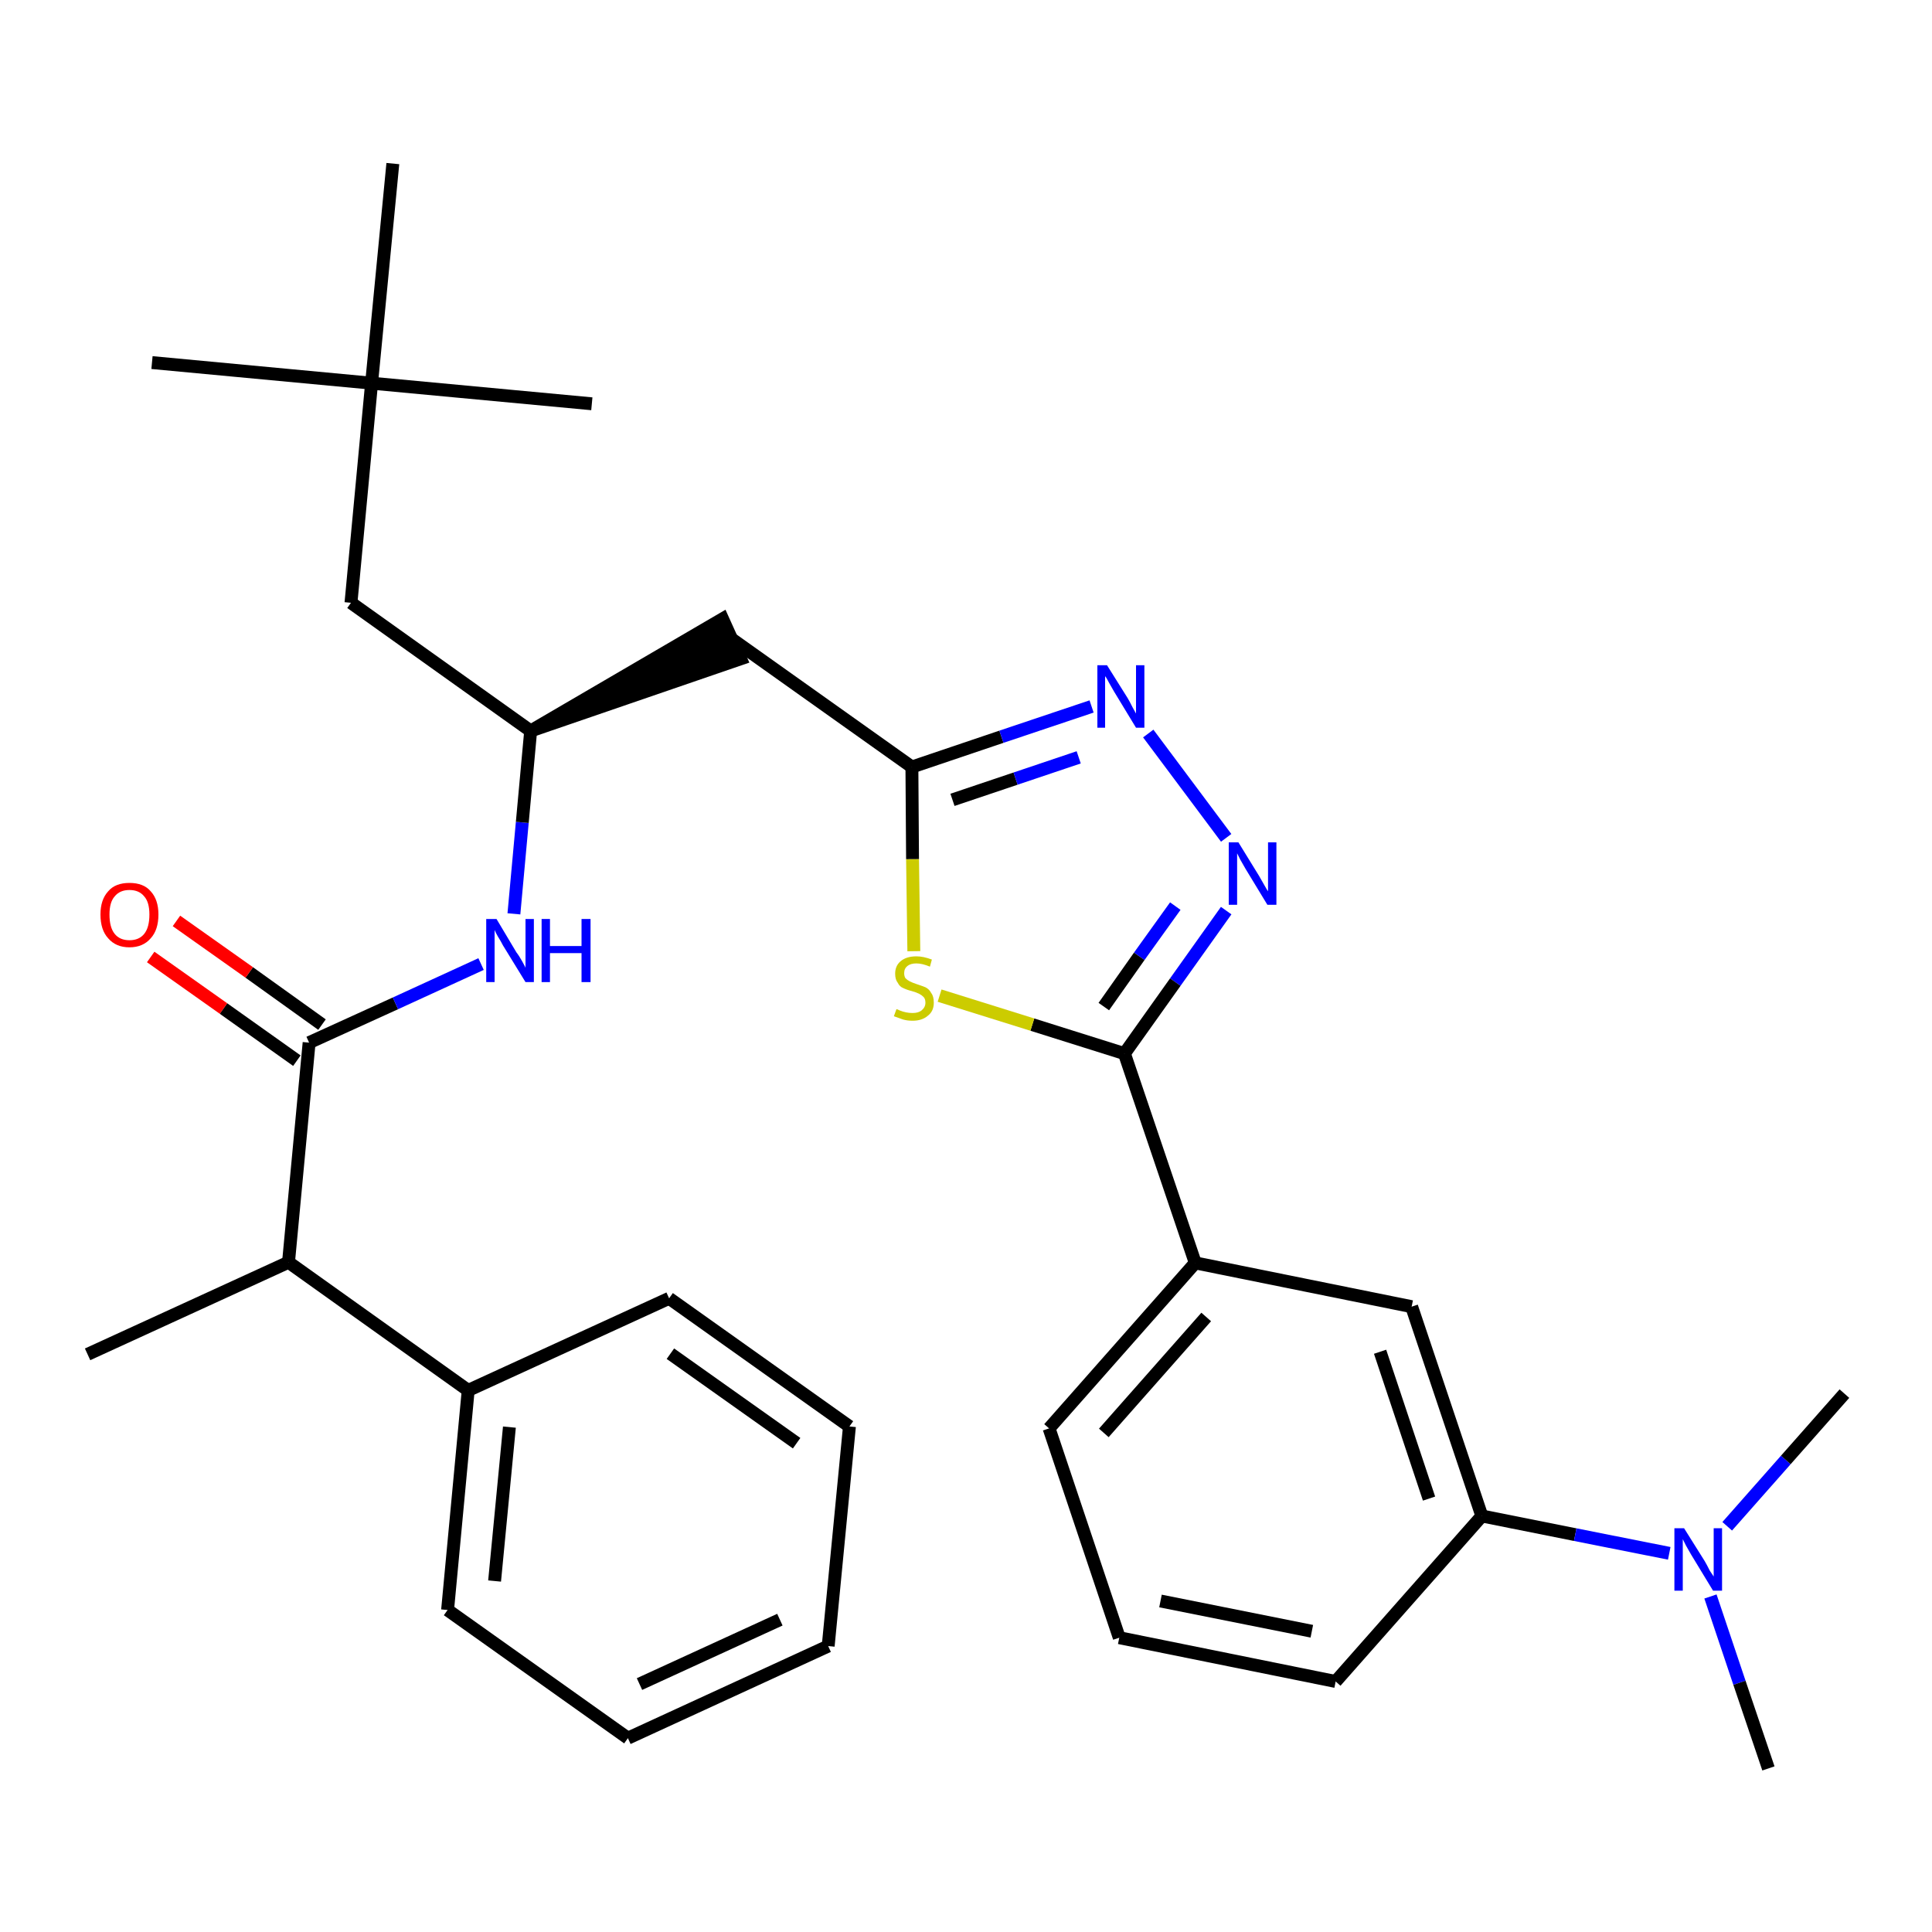<?xml version='1.0' encoding='iso-8859-1'?>
<svg version='1.1' baseProfile='full'
              xmlns='http://www.w3.org/2000/svg'
                      xmlns:rdkit='http://www.rdkit.org/xml'
                      xmlns:xlink='http://www.w3.org/1999/xlink'
                  xml:space='preserve'
width='300px' height='300px' viewBox='0 0 300 300'>
<!-- END OF HEADER -->
<path class='bond-0 atom-0 atom-1' d='M 13.6,210.3 L 44.8,196.0' style='fill:none;fill-rule:evenodd;stroke:#000000;stroke-width:2.0px;stroke-linecap:butt;stroke-linejoin:miter;stroke-opacity:1' />
<path class='bond-1 atom-1 atom-2' d='M 44.8,196.0 L 48.0,161.9' style='fill:none;fill-rule:evenodd;stroke:#000000;stroke-width:2.0px;stroke-linecap:butt;stroke-linejoin:miter;stroke-opacity:1' />
<path class='bond-25 atom-1 atom-26' d='M 44.8,196.0 L 72.7,215.9' style='fill:none;fill-rule:evenodd;stroke:#000000;stroke-width:2.0px;stroke-linecap:butt;stroke-linejoin:miter;stroke-opacity:1' />
<path class='bond-2 atom-2 atom-3' d='M 50.0,159.1 L 38.7,151.0' style='fill:none;fill-rule:evenodd;stroke:#000000;stroke-width:2.0px;stroke-linecap:butt;stroke-linejoin:miter;stroke-opacity:1' />
<path class='bond-2 atom-2 atom-3' d='M 38.7,151.0 L 27.4,143.0' style='fill:none;fill-rule:evenodd;stroke:#FF0000;stroke-width:2.0px;stroke-linecap:butt;stroke-linejoin:miter;stroke-opacity:1' />
<path class='bond-2 atom-2 atom-3' d='M 46.1,164.7 L 34.7,156.6' style='fill:none;fill-rule:evenodd;stroke:#000000;stroke-width:2.0px;stroke-linecap:butt;stroke-linejoin:miter;stroke-opacity:1' />
<path class='bond-2 atom-2 atom-3' d='M 34.7,156.6 L 23.4,148.6' style='fill:none;fill-rule:evenodd;stroke:#FF0000;stroke-width:2.0px;stroke-linecap:butt;stroke-linejoin:miter;stroke-opacity:1' />
<path class='bond-3 atom-2 atom-4' d='M 48.0,161.9 L 61.4,155.8' style='fill:none;fill-rule:evenodd;stroke:#000000;stroke-width:2.0px;stroke-linecap:butt;stroke-linejoin:miter;stroke-opacity:1' />
<path class='bond-3 atom-2 atom-4' d='M 61.4,155.8 L 74.7,149.7' style='fill:none;fill-rule:evenodd;stroke:#0000FF;stroke-width:2.0px;stroke-linecap:butt;stroke-linejoin:miter;stroke-opacity:1' />
<path class='bond-4 atom-4 atom-5' d='M 79.8,141.9 L 81.1,127.7' style='fill:none;fill-rule:evenodd;stroke:#0000FF;stroke-width:2.0px;stroke-linecap:butt;stroke-linejoin:miter;stroke-opacity:1' />
<path class='bond-4 atom-4 atom-5' d='M 81.1,127.7 L 82.4,113.5' style='fill:none;fill-rule:evenodd;stroke:#000000;stroke-width:2.0px;stroke-linecap:butt;stroke-linejoin:miter;stroke-opacity:1' />
<path class='bond-5 atom-5 atom-6' d='M 82.4,113.5 L 115.0,102.3 L 112.2,96.1 Z' style='fill:#000000;fill-rule:evenodd;fill-opacity:1;stroke:#000000;stroke-width:2.0px;stroke-linecap:butt;stroke-linejoin:miter;stroke-opacity:1;' />
<path class='bond-20 atom-5 atom-21' d='M 82.4,113.5 L 54.5,93.6' style='fill:none;fill-rule:evenodd;stroke:#000000;stroke-width:2.0px;stroke-linecap:butt;stroke-linejoin:miter;stroke-opacity:1' />
<path class='bond-6 atom-6 atom-7' d='M 113.6,99.2 L 141.6,119.1' style='fill:none;fill-rule:evenodd;stroke:#000000;stroke-width:2.0px;stroke-linecap:butt;stroke-linejoin:miter;stroke-opacity:1' />
<path class='bond-7 atom-7 atom-8' d='M 141.6,119.1 L 155.5,114.4' style='fill:none;fill-rule:evenodd;stroke:#000000;stroke-width:2.0px;stroke-linecap:butt;stroke-linejoin:miter;stroke-opacity:1' />
<path class='bond-7 atom-7 atom-8' d='M 155.5,114.4 L 169.5,109.7' style='fill:none;fill-rule:evenodd;stroke:#0000FF;stroke-width:2.0px;stroke-linecap:butt;stroke-linejoin:miter;stroke-opacity:1' />
<path class='bond-7 atom-7 atom-8' d='M 147.9,124.2 L 157.7,120.9' style='fill:none;fill-rule:evenodd;stroke:#000000;stroke-width:2.0px;stroke-linecap:butt;stroke-linejoin:miter;stroke-opacity:1' />
<path class='bond-7 atom-7 atom-8' d='M 157.7,120.9 L 167.5,117.6' style='fill:none;fill-rule:evenodd;stroke:#0000FF;stroke-width:2.0px;stroke-linecap:butt;stroke-linejoin:miter;stroke-opacity:1' />
<path class='bond-31 atom-20 atom-7' d='M 141.9,147.7 L 141.7,133.4' style='fill:none;fill-rule:evenodd;stroke:#CCCC00;stroke-width:2.0px;stroke-linecap:butt;stroke-linejoin:miter;stroke-opacity:1' />
<path class='bond-31 atom-20 atom-7' d='M 141.7,133.4 L 141.6,119.1' style='fill:none;fill-rule:evenodd;stroke:#000000;stroke-width:2.0px;stroke-linecap:butt;stroke-linejoin:miter;stroke-opacity:1' />
<path class='bond-8 atom-8 atom-9' d='M 178.3,113.9 L 190.4,130.1' style='fill:none;fill-rule:evenodd;stroke:#0000FF;stroke-width:2.0px;stroke-linecap:butt;stroke-linejoin:miter;stroke-opacity:1' />
<path class='bond-9 atom-9 atom-10' d='M 190.4,141.4 L 182.5,152.5' style='fill:none;fill-rule:evenodd;stroke:#0000FF;stroke-width:2.0px;stroke-linecap:butt;stroke-linejoin:miter;stroke-opacity:1' />
<path class='bond-9 atom-9 atom-10' d='M 182.5,152.5 L 174.6,163.6' style='fill:none;fill-rule:evenodd;stroke:#000000;stroke-width:2.0px;stroke-linecap:butt;stroke-linejoin:miter;stroke-opacity:1' />
<path class='bond-9 atom-9 atom-10' d='M 182.5,140.7 L 176.9,148.5' style='fill:none;fill-rule:evenodd;stroke:#0000FF;stroke-width:2.0px;stroke-linecap:butt;stroke-linejoin:miter;stroke-opacity:1' />
<path class='bond-9 atom-9 atom-10' d='M 176.9,148.5 L 171.4,156.3' style='fill:none;fill-rule:evenodd;stroke:#000000;stroke-width:2.0px;stroke-linecap:butt;stroke-linejoin:miter;stroke-opacity:1' />
<path class='bond-10 atom-10 atom-11' d='M 174.6,163.6 L 185.6,196.1' style='fill:none;fill-rule:evenodd;stroke:#000000;stroke-width:2.0px;stroke-linecap:butt;stroke-linejoin:miter;stroke-opacity:1' />
<path class='bond-19 atom-10 atom-20' d='M 174.6,163.6 L 160.3,159.1' style='fill:none;fill-rule:evenodd;stroke:#000000;stroke-width:2.0px;stroke-linecap:butt;stroke-linejoin:miter;stroke-opacity:1' />
<path class='bond-19 atom-10 atom-20' d='M 160.3,159.1 L 145.9,154.6' style='fill:none;fill-rule:evenodd;stroke:#CCCC00;stroke-width:2.0px;stroke-linecap:butt;stroke-linejoin:miter;stroke-opacity:1' />
<path class='bond-11 atom-11 atom-12' d='M 185.6,196.1 L 162.9,221.8' style='fill:none;fill-rule:evenodd;stroke:#000000;stroke-width:2.0px;stroke-linecap:butt;stroke-linejoin:miter;stroke-opacity:1' />
<path class='bond-11 atom-11 atom-12' d='M 187.3,204.5 L 171.4,222.5' style='fill:none;fill-rule:evenodd;stroke:#000000;stroke-width:2.0px;stroke-linecap:butt;stroke-linejoin:miter;stroke-opacity:1' />
<path class='bond-33 atom-19 atom-11' d='M 219.2,202.9 L 185.6,196.1' style='fill:none;fill-rule:evenodd;stroke:#000000;stroke-width:2.0px;stroke-linecap:butt;stroke-linejoin:miter;stroke-opacity:1' />
<path class='bond-12 atom-12 atom-13' d='M 162.9,221.8 L 173.8,254.3' style='fill:none;fill-rule:evenodd;stroke:#000000;stroke-width:2.0px;stroke-linecap:butt;stroke-linejoin:miter;stroke-opacity:1' />
<path class='bond-13 atom-13 atom-14' d='M 173.8,254.3 L 207.4,261.1' style='fill:none;fill-rule:evenodd;stroke:#000000;stroke-width:2.0px;stroke-linecap:butt;stroke-linejoin:miter;stroke-opacity:1' />
<path class='bond-13 atom-13 atom-14' d='M 180.2,248.6 L 203.7,253.3' style='fill:none;fill-rule:evenodd;stroke:#000000;stroke-width:2.0px;stroke-linecap:butt;stroke-linejoin:miter;stroke-opacity:1' />
<path class='bond-14 atom-14 atom-15' d='M 207.4,261.1 L 230.1,235.4' style='fill:none;fill-rule:evenodd;stroke:#000000;stroke-width:2.0px;stroke-linecap:butt;stroke-linejoin:miter;stroke-opacity:1' />
<path class='bond-15 atom-15 atom-16' d='M 230.1,235.4 L 244.6,238.3' style='fill:none;fill-rule:evenodd;stroke:#000000;stroke-width:2.0px;stroke-linecap:butt;stroke-linejoin:miter;stroke-opacity:1' />
<path class='bond-15 atom-15 atom-16' d='M 244.6,238.3 L 259.2,241.2' style='fill:none;fill-rule:evenodd;stroke:#0000FF;stroke-width:2.0px;stroke-linecap:butt;stroke-linejoin:miter;stroke-opacity:1' />
<path class='bond-18 atom-15 atom-19' d='M 230.1,235.4 L 219.2,202.9' style='fill:none;fill-rule:evenodd;stroke:#000000;stroke-width:2.0px;stroke-linecap:butt;stroke-linejoin:miter;stroke-opacity:1' />
<path class='bond-18 atom-15 atom-19' d='M 221.9,232.7 L 214.3,209.9' style='fill:none;fill-rule:evenodd;stroke:#000000;stroke-width:2.0px;stroke-linecap:butt;stroke-linejoin:miter;stroke-opacity:1' />
<path class='bond-16 atom-16 atom-17' d='M 265.6,247.9 L 270.1,261.3' style='fill:none;fill-rule:evenodd;stroke:#0000FF;stroke-width:2.0px;stroke-linecap:butt;stroke-linejoin:miter;stroke-opacity:1' />
<path class='bond-16 atom-16 atom-17' d='M 270.1,261.3 L 274.6,274.6' style='fill:none;fill-rule:evenodd;stroke:#000000;stroke-width:2.0px;stroke-linecap:butt;stroke-linejoin:miter;stroke-opacity:1' />
<path class='bond-17 atom-16 atom-18' d='M 268.2,237.0 L 277.3,226.7' style='fill:none;fill-rule:evenodd;stroke:#0000FF;stroke-width:2.0px;stroke-linecap:butt;stroke-linejoin:miter;stroke-opacity:1' />
<path class='bond-17 atom-16 atom-18' d='M 277.3,226.7 L 286.4,216.4' style='fill:none;fill-rule:evenodd;stroke:#000000;stroke-width:2.0px;stroke-linecap:butt;stroke-linejoin:miter;stroke-opacity:1' />
<path class='bond-21 atom-21 atom-22' d='M 54.5,93.6 L 57.7,59.5' style='fill:none;fill-rule:evenodd;stroke:#000000;stroke-width:2.0px;stroke-linecap:butt;stroke-linejoin:miter;stroke-opacity:1' />
<path class='bond-22 atom-22 atom-23' d='M 57.7,59.5 L 23.6,56.3' style='fill:none;fill-rule:evenodd;stroke:#000000;stroke-width:2.0px;stroke-linecap:butt;stroke-linejoin:miter;stroke-opacity:1' />
<path class='bond-23 atom-22 atom-24' d='M 57.7,59.5 L 91.9,62.7' style='fill:none;fill-rule:evenodd;stroke:#000000;stroke-width:2.0px;stroke-linecap:butt;stroke-linejoin:miter;stroke-opacity:1' />
<path class='bond-24 atom-22 atom-25' d='M 57.7,59.5 L 61.0,25.4' style='fill:none;fill-rule:evenodd;stroke:#000000;stroke-width:2.0px;stroke-linecap:butt;stroke-linejoin:miter;stroke-opacity:1' />
<path class='bond-26 atom-26 atom-27' d='M 72.7,215.9 L 69.5,250.0' style='fill:none;fill-rule:evenodd;stroke:#000000;stroke-width:2.0px;stroke-linecap:butt;stroke-linejoin:miter;stroke-opacity:1' />
<path class='bond-26 atom-26 atom-27' d='M 79.1,221.6 L 76.8,245.5' style='fill:none;fill-rule:evenodd;stroke:#000000;stroke-width:2.0px;stroke-linecap:butt;stroke-linejoin:miter;stroke-opacity:1' />
<path class='bond-32 atom-31 atom-26' d='M 103.9,201.6 L 72.7,215.9' style='fill:none;fill-rule:evenodd;stroke:#000000;stroke-width:2.0px;stroke-linecap:butt;stroke-linejoin:miter;stroke-opacity:1' />
<path class='bond-27 atom-27 atom-28' d='M 69.5,250.0 L 97.5,269.9' style='fill:none;fill-rule:evenodd;stroke:#000000;stroke-width:2.0px;stroke-linecap:butt;stroke-linejoin:miter;stroke-opacity:1' />
<path class='bond-28 atom-28 atom-29' d='M 97.5,269.9 L 128.6,255.6' style='fill:none;fill-rule:evenodd;stroke:#000000;stroke-width:2.0px;stroke-linecap:butt;stroke-linejoin:miter;stroke-opacity:1' />
<path class='bond-28 atom-28 atom-29' d='M 99.3,261.5 L 121.1,251.5' style='fill:none;fill-rule:evenodd;stroke:#000000;stroke-width:2.0px;stroke-linecap:butt;stroke-linejoin:miter;stroke-opacity:1' />
<path class='bond-29 atom-29 atom-30' d='M 128.6,255.6 L 131.9,221.5' style='fill:none;fill-rule:evenodd;stroke:#000000;stroke-width:2.0px;stroke-linecap:butt;stroke-linejoin:miter;stroke-opacity:1' />
<path class='bond-30 atom-30 atom-31' d='M 131.9,221.5 L 103.9,201.6' style='fill:none;fill-rule:evenodd;stroke:#000000;stroke-width:2.0px;stroke-linecap:butt;stroke-linejoin:miter;stroke-opacity:1' />
<path class='bond-30 atom-30 atom-31' d='M 123.7,224.1 L 104.1,210.2' style='fill:none;fill-rule:evenodd;stroke:#000000;stroke-width:2.0px;stroke-linecap:butt;stroke-linejoin:miter;stroke-opacity:1' />
<path  class='atom-3' d='M 15.6 142.0
Q 15.6 139.7, 16.8 138.4
Q 17.9 137.1, 20.1 137.1
Q 22.3 137.1, 23.4 138.4
Q 24.6 139.7, 24.6 142.0
Q 24.6 144.4, 23.4 145.7
Q 22.2 147.1, 20.1 147.1
Q 18.0 147.1, 16.8 145.7
Q 15.6 144.4, 15.6 142.0
M 20.1 146.0
Q 21.6 146.0, 22.4 145.0
Q 23.2 144.0, 23.2 142.0
Q 23.2 140.1, 22.4 139.2
Q 21.6 138.2, 20.1 138.2
Q 18.6 138.2, 17.8 139.2
Q 17.0 140.1, 17.0 142.0
Q 17.0 144.0, 17.8 145.0
Q 18.6 146.0, 20.1 146.0
' fill='#FF0000'/>
<path  class='atom-4' d='M 77.1 142.7
L 80.2 147.9
Q 80.6 148.4, 81.1 149.3
Q 81.6 150.2, 81.6 150.3
L 81.6 142.7
L 82.9 142.7
L 82.9 152.5
L 81.6 152.5
L 78.1 146.8
Q 77.8 146.2, 77.3 145.4
Q 76.9 144.7, 76.8 144.4
L 76.8 152.5
L 75.5 152.5
L 75.5 142.7
L 77.1 142.7
' fill='#0000FF'/>
<path  class='atom-4' d='M 84.1 142.7
L 85.4 142.7
L 85.4 146.9
L 90.3 146.9
L 90.3 142.7
L 91.7 142.7
L 91.7 152.5
L 90.3 152.5
L 90.3 148.0
L 85.4 148.0
L 85.4 152.5
L 84.1 152.5
L 84.1 142.7
' fill='#0000FF'/>
<path  class='atom-8' d='M 171.9 103.3
L 175.1 108.4
Q 175.4 108.9, 175.9 109.9
Q 176.4 110.8, 176.4 110.8
L 176.4 103.3
L 177.7 103.3
L 177.7 113.0
L 176.4 113.0
L 173.0 107.4
Q 172.6 106.7, 172.2 106.0
Q 171.8 105.2, 171.6 105.0
L 171.6 113.0
L 170.4 113.0
L 170.4 103.3
L 171.9 103.3
' fill='#0000FF'/>
<path  class='atom-9' d='M 192.3 130.8
L 195.5 136.0
Q 195.8 136.5, 196.3 137.4
Q 196.8 138.3, 196.9 138.4
L 196.9 130.8
L 198.2 130.8
L 198.2 140.5
L 196.8 140.5
L 193.4 134.9
Q 193.0 134.2, 192.6 133.5
Q 192.2 132.7, 192.1 132.5
L 192.1 140.5
L 190.8 140.5
L 190.8 130.8
L 192.3 130.8
' fill='#0000FF'/>
<path  class='atom-16' d='M 261.5 237.3
L 264.7 242.4
Q 265.0 242.9, 265.5 243.9
Q 266.1 244.8, 266.1 244.8
L 266.1 237.3
L 267.4 237.3
L 267.4 247.0
L 266.0 247.0
L 262.6 241.4
Q 262.2 240.7, 261.8 240.0
Q 261.4 239.2, 261.3 239.0
L 261.3 247.0
L 260.0 247.0
L 260.0 237.3
L 261.5 237.3
' fill='#0000FF'/>
<path  class='atom-20' d='M 139.2 156.7
Q 139.3 156.7, 139.7 156.9
Q 140.2 157.1, 140.7 157.2
Q 141.2 157.3, 141.7 157.3
Q 142.6 157.3, 143.1 156.9
Q 143.7 156.4, 143.7 155.7
Q 143.7 155.1, 143.4 154.8
Q 143.1 154.5, 142.7 154.3
Q 142.3 154.1, 141.6 153.9
Q 140.8 153.7, 140.2 153.4
Q 139.7 153.2, 139.4 152.6
Q 139.0 152.1, 139.0 151.2
Q 139.0 150.0, 139.8 149.3
Q 140.7 148.5, 142.3 148.5
Q 143.4 148.5, 144.7 149.0
L 144.4 150.1
Q 143.2 149.6, 142.3 149.6
Q 141.4 149.6, 140.9 150.0
Q 140.4 150.4, 140.4 151.1
Q 140.4 151.6, 140.6 151.9
Q 140.9 152.2, 141.3 152.4
Q 141.7 152.6, 142.3 152.8
Q 143.2 153.1, 143.7 153.3
Q 144.3 153.6, 144.6 154.2
Q 145.0 154.7, 145.0 155.7
Q 145.0 157.0, 144.1 157.7
Q 143.2 158.5, 141.7 158.5
Q 140.9 158.5, 140.2 158.3
Q 139.6 158.1, 138.8 157.8
L 139.2 156.7
' fill='#CCCC00'/>
</svg>
